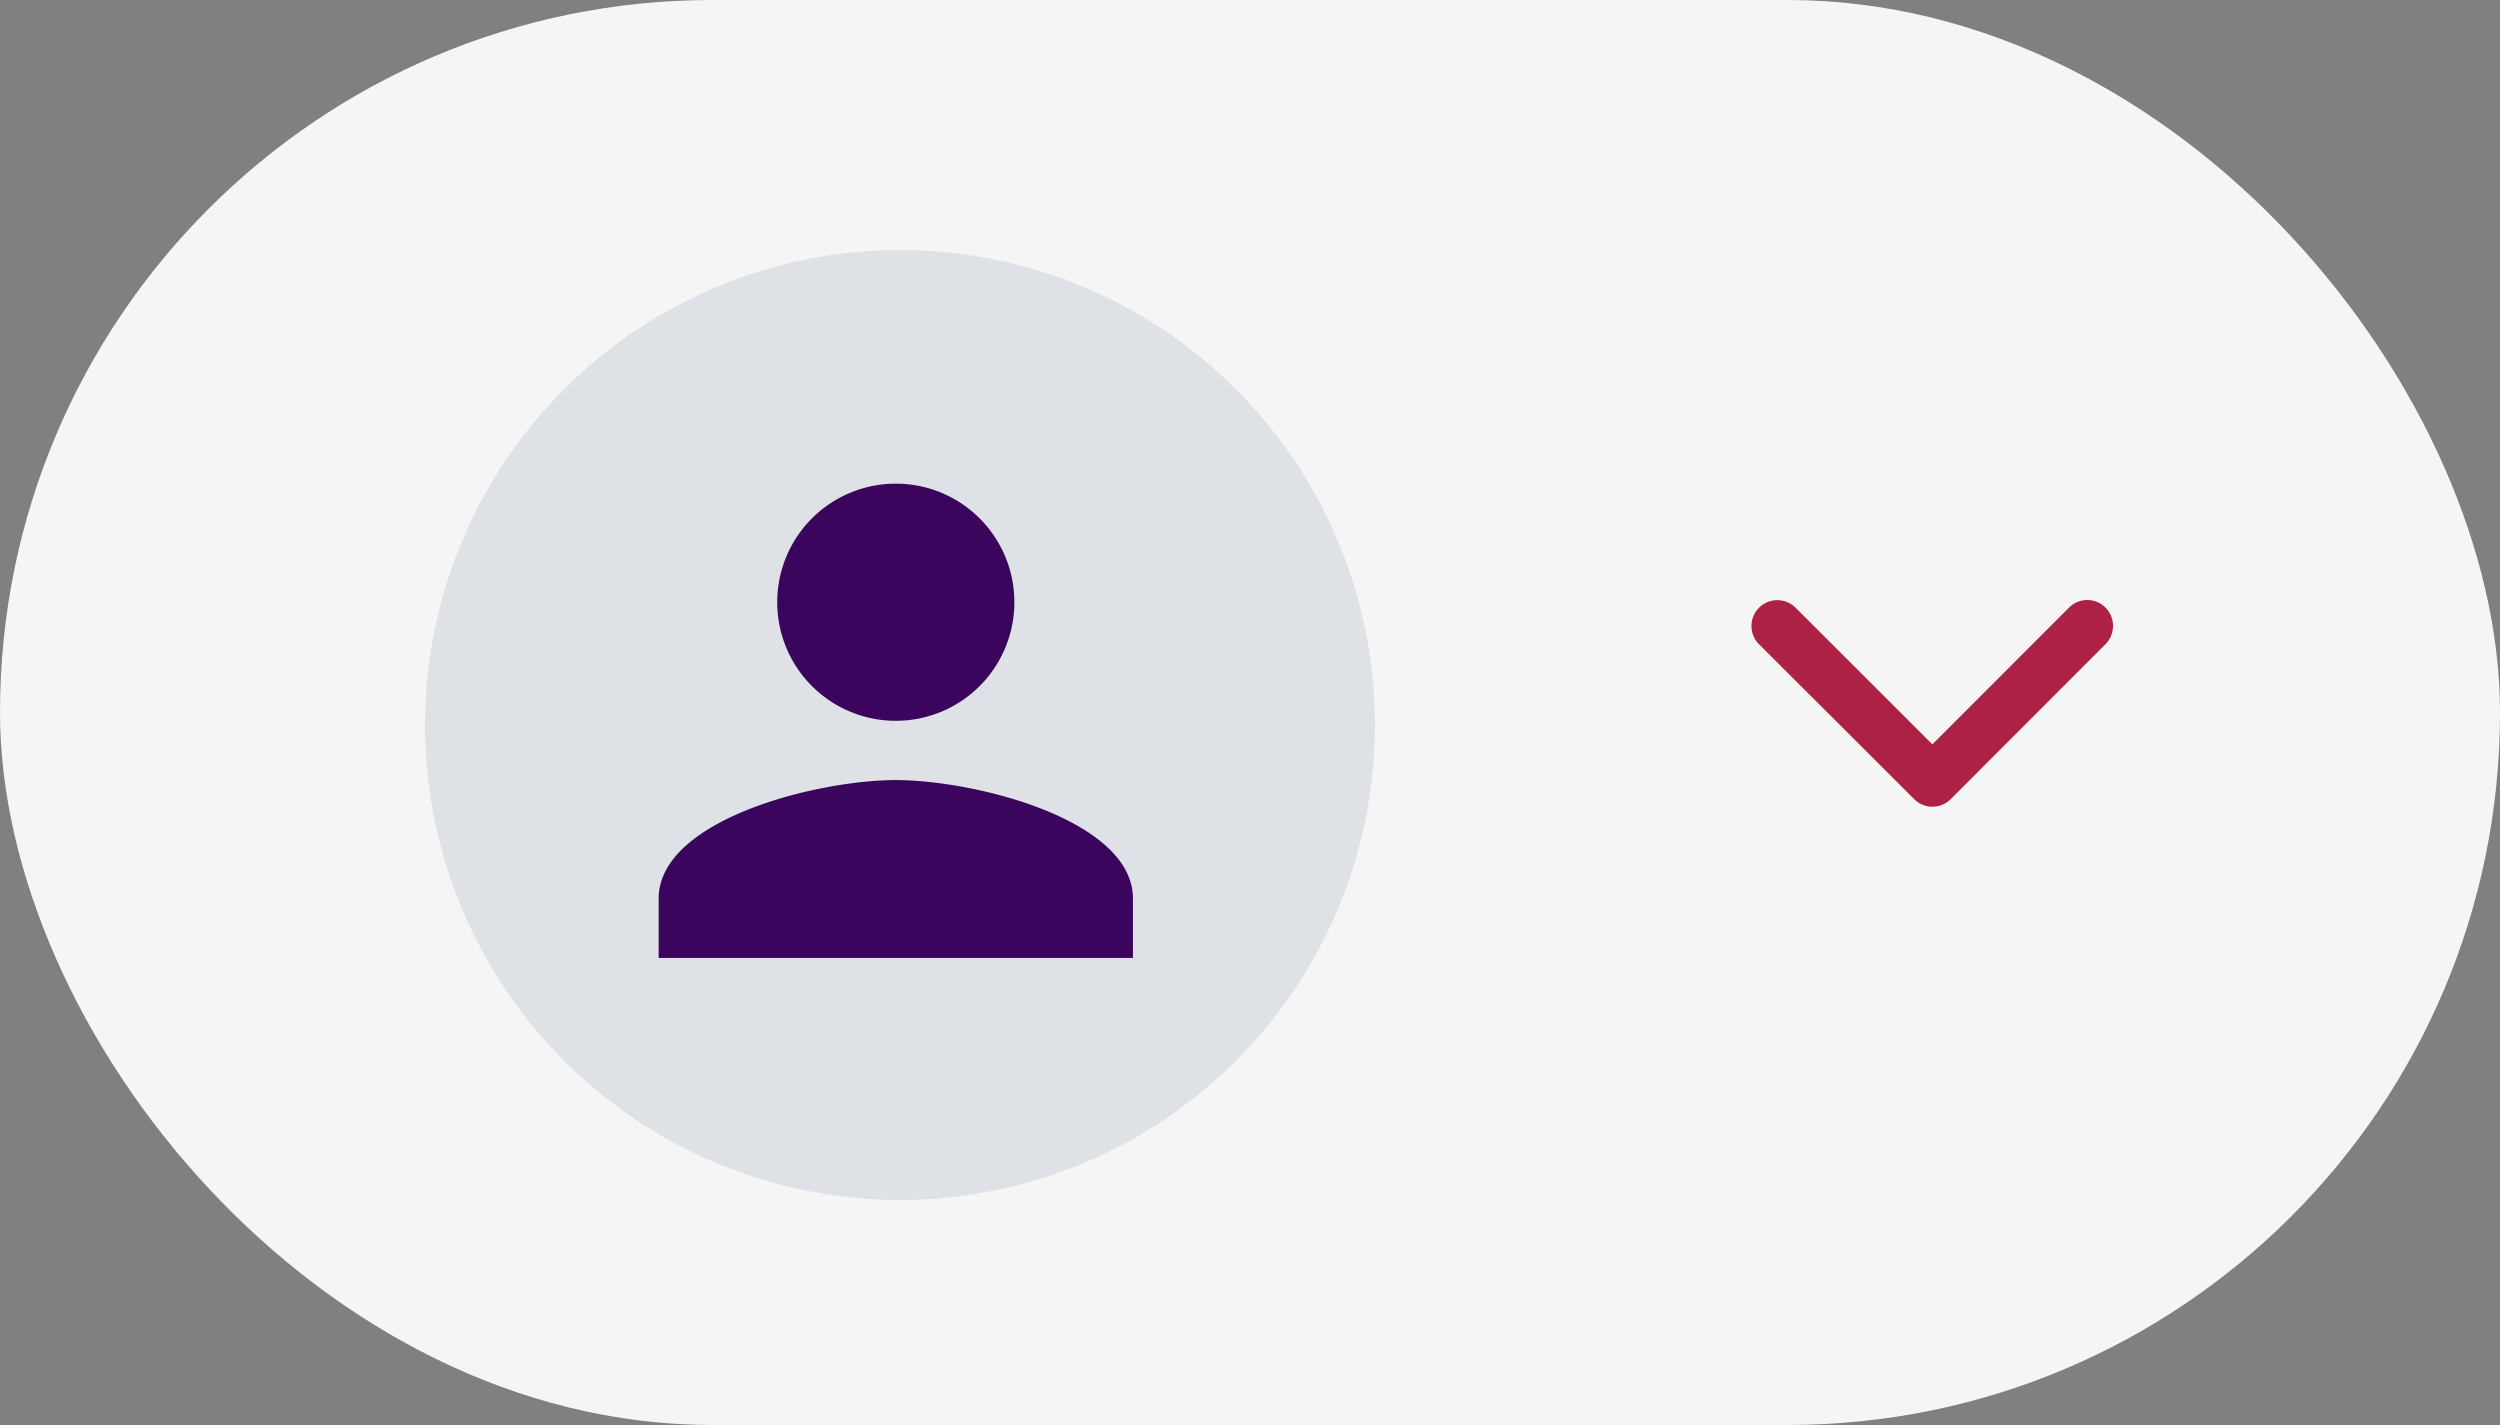<svg xmlns="http://www.w3.org/2000/svg" width="100" height="57" viewBox="0 0 100 57">
  <rect x="0" y="0" width="100" height="57" fill="#808080" stroke="none"/>
  <g id="Group_1522" data-name="Group 1522" transform="translate(-1205 -15)">
    <rect id="Rectangle_172" data-name="Rectangle 172" width="100" height="57" rx="28.5" transform="translate(1205 15)" fill="#f5f5f5"/>
    <g id="Group_198" data-name="Group 198" transform="translate(-142 4)">
      <circle id="Ellipse_13" data-name="Ellipse 13" cx="19" cy="19" r="19" transform="translate(1364 21)" fill="#dee2e6"/>
      <path id="Icon_material-person" data-name="Icon material-person" d="M15.486,15.486a4.743,4.743,0,1,0-4.743-4.743A4.742,4.742,0,0,0,15.486,15.486Zm0,2.371C12.32,17.857,6,19.446,6,22.6v2.371H24.972V22.6C24.972,19.446,18.652,17.857,15.486,17.857Z" transform="translate(1367.346 24.346)" fill="#3b055e"/>
    </g>
    <path id="Icon_ionic-ios-arrow-down" data-name="Icon ionic-ios-arrow-down" d="M13.42,17.021l5.467-5.471a1.029,1.029,0,0,1,1.459,0,1.042,1.042,0,0,1,0,1.464l-6.195,6.2a1.031,1.031,0,0,1-1.425.03L6.489,13.018a1.033,1.033,0,0,1,1.459-1.464Z" transform="translate(1268.874 27.754)" fill="#ad2146"/>
  </g>
</svg>
